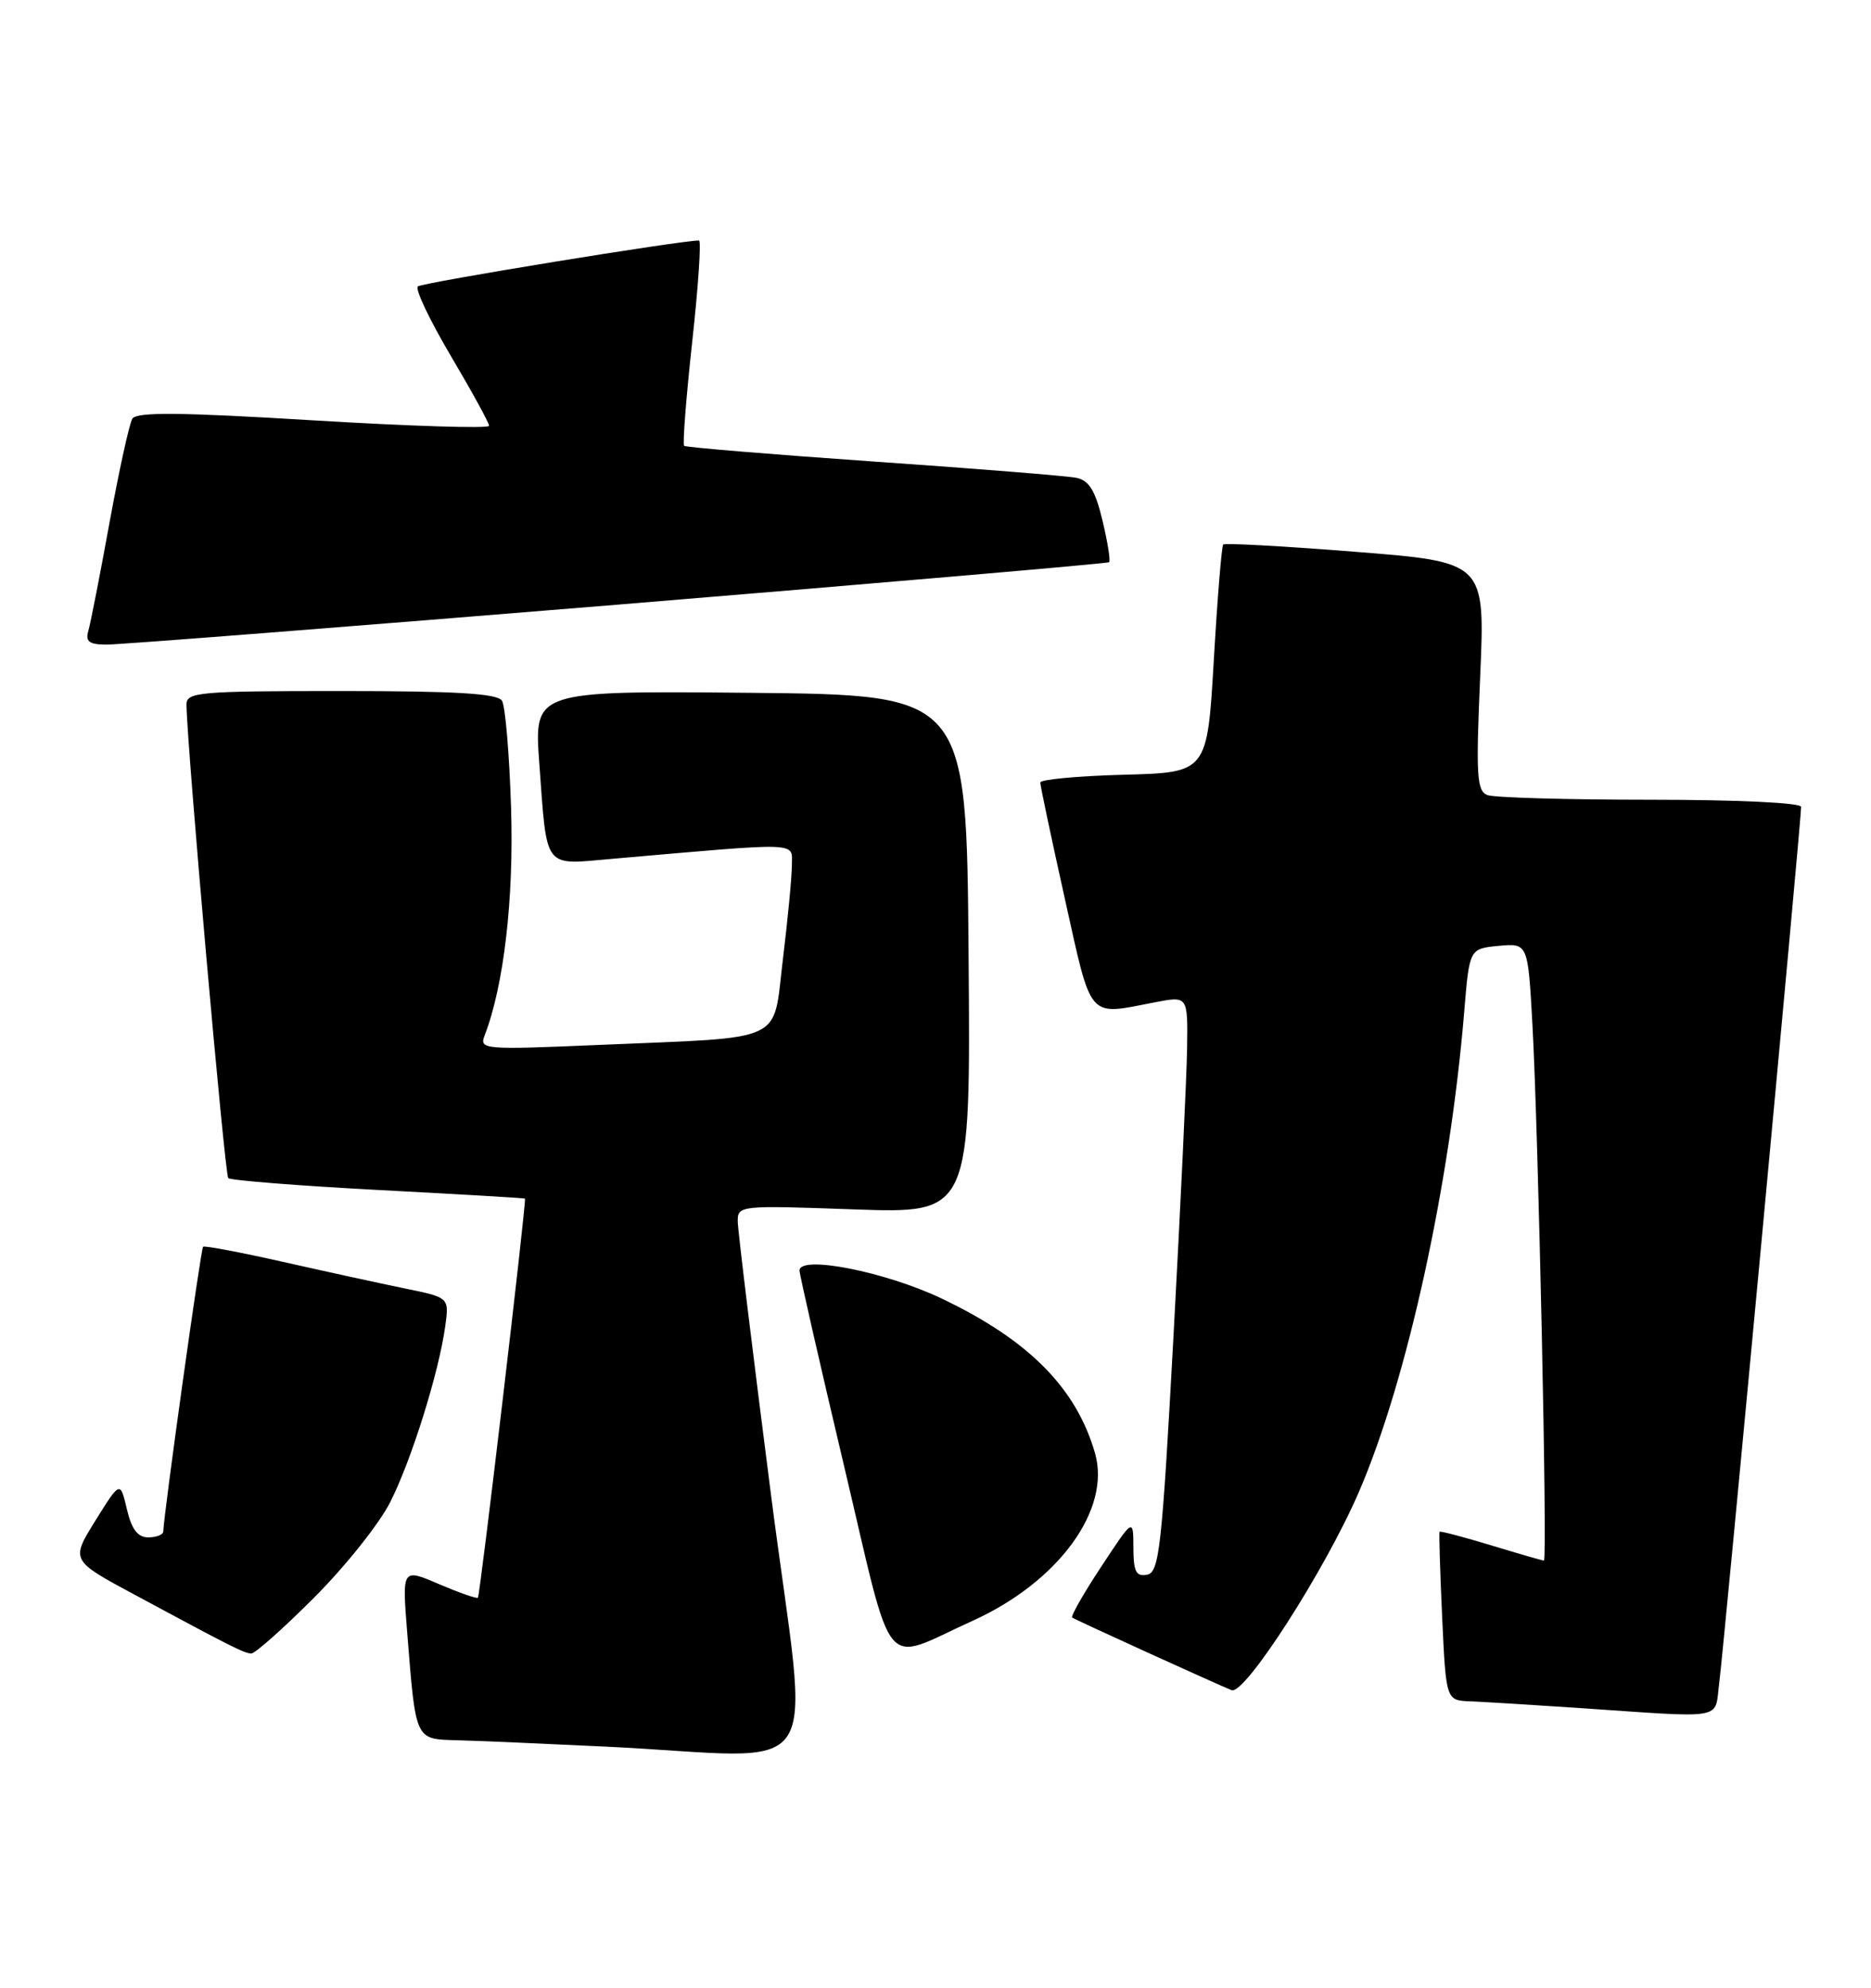 <?xml version="1.0" encoding="UTF-8" standalone="no"?>
<!DOCTYPE svg PUBLIC "-//W3C//DTD SVG 1.1//EN" "http://www.w3.org/Graphics/SVG/1.1/DTD/svg11.dtd" >
<svg xmlns="http://www.w3.org/2000/svg" xmlns:xlink="http://www.w3.org/1999/xlink" version="1.1" viewBox="0 0 241 256">
 <g >
 <path fill="currentColor"
d=" M 99.34 192.75 C 96.99 174.46 95.05 158.54 95.03 157.36 C 95.00 155.25 95.17 155.23 110.01 155.76 C 125.03 156.29 125.03 156.29 124.76 122.90 C 124.50 89.50 124.50 89.50 96.64 89.23 C 68.79 88.97 68.79 88.97 69.46 98.23 C 70.49 112.18 69.89 111.39 78.86 110.61 C 103.50 108.46 102.00 108.41 102.00 111.41 C 102.00 112.90 101.48 118.34 100.85 123.50 C 99.49 134.52 101.63 133.53 77.10 134.58 C 62.32 135.21 61.72 135.17 62.42 133.37 C 64.90 126.95 66.20 115.78 65.83 104.06 C 65.61 97.15 65.09 90.94 64.66 90.25 C 64.08 89.32 58.81 89.00 43.94 89.00 C 25.61 89.00 24.00 89.14 24.02 90.75 C 24.08 96.13 28.95 151.28 29.40 151.73 C 29.69 152.02 38.39 152.71 48.72 153.26 C 59.05 153.80 67.55 154.30 67.62 154.37 C 67.84 154.61 61.84 205.49 61.56 205.77 C 61.41 205.93 59.15 205.13 56.54 204.02 C 51.79 201.98 51.79 201.98 52.45 210.24 C 53.56 224.24 53.44 223.98 58.83 224.13 C 61.40 224.19 70.03 224.57 78.00 224.95 C 107.10 226.35 104.23 230.68 99.34 192.75 Z  M 221.45 216.75 C 222.01 212.60 232.00 105.75 232.00 103.92 C 232.00 103.39 223.79 103.00 212.58 103.00 C 201.90 103.00 192.46 102.73 191.59 102.40 C 190.22 101.87 190.10 99.91 190.66 87.09 C 191.30 72.39 191.30 72.39 174.61 71.07 C 165.43 70.34 157.75 69.92 157.56 70.13 C 157.36 70.33 156.81 77.03 156.35 85.00 C 155.50 99.50 155.50 99.50 144.75 99.78 C 138.84 99.94 134.00 100.39 134.00 100.78 C 133.99 101.18 135.42 107.91 137.16 115.75 C 140.68 131.57 140.00 130.78 148.75 129.09 C 153.00 128.27 153.00 128.27 152.91 134.88 C 152.86 138.52 152.07 155.22 151.16 171.99 C 149.66 199.46 149.33 202.51 147.75 202.81 C 146.33 203.08 146.00 202.42 145.99 199.32 C 145.98 195.50 145.98 195.50 141.85 201.77 C 139.57 205.22 137.89 208.17 138.11 208.33 C 138.52 208.63 156.69 216.90 158.64 217.68 C 160.33 218.35 170.73 202.15 175.05 192.12 C 181.24 177.77 186.75 152.66 188.60 130.34 C 189.27 122.18 189.27 122.18 193.04 121.82 C 196.81 121.47 196.81 121.47 197.39 131.98 C 198.16 145.96 199.34 201.00 198.87 200.99 C 198.67 200.99 195.60 200.10 192.05 199.02 C 188.51 197.95 185.53 197.16 185.43 197.28 C 185.34 197.40 185.49 202.34 185.76 208.25 C 186.26 219.00 186.26 219.00 189.38 219.12 C 191.10 219.19 197.22 219.56 203.00 219.95 C 222.68 221.28 220.80 221.61 221.45 216.75 Z  M 40.47 205.75 C 44.46 201.76 48.86 196.24 50.26 193.47 C 53.00 188.06 56.53 176.77 57.35 170.81 C 57.86 167.11 57.86 167.11 52.18 165.95 C 49.06 165.31 42.00 163.77 36.50 162.53 C 31.00 161.29 26.35 160.41 26.16 160.57 C 25.87 160.80 21.12 194.81 21.03 197.25 C 21.01 197.66 20.14 198.00 19.10 198.00 C 17.74 198.00 16.95 196.97 16.34 194.36 C 15.48 190.72 15.48 190.72 12.29 195.84 C 9.11 200.96 9.11 200.96 17.31 205.37 C 29.77 212.08 31.43 212.92 32.36 212.96 C 32.84 212.98 36.49 209.74 40.47 205.75 Z  M 125.27 208.75 C 136.33 203.75 143.13 194.44 141.05 187.17 C 138.63 178.75 132.49 172.56 121.23 167.21 C 114.00 163.78 103.02 161.62 102.98 163.63 C 102.98 164.11 105.55 175.41 108.71 188.75 C 115.24 216.34 113.40 214.12 125.27 208.75 Z  M 79.50 77.88 C 114.15 75.03 142.66 72.57 142.86 72.41 C 143.06 72.24 142.68 69.83 142.01 67.05 C 141.09 63.19 140.29 61.88 138.65 61.54 C 137.47 61.30 125.70 60.35 112.50 59.44 C 99.30 58.52 88.33 57.61 88.12 57.42 C 87.91 57.23 88.38 51.20 89.16 44.04 C 89.95 36.87 90.34 30.99 90.04 30.98 C 88.02 30.91 54.36 36.40 53.82 36.89 C 53.44 37.23 55.36 41.25 58.07 45.84 C 60.78 50.42 63.00 54.47 63.00 54.84 C 63.00 55.21 52.82 54.89 40.38 54.14 C 23.32 53.10 17.59 53.04 17.05 53.92 C 16.66 54.55 15.34 60.57 14.11 67.29 C 12.89 74.00 11.66 80.29 11.38 81.25 C 10.98 82.62 11.48 83.01 13.68 83.02 C 15.23 83.04 44.85 80.72 79.50 77.88 Z "/>
</g>
</svg>